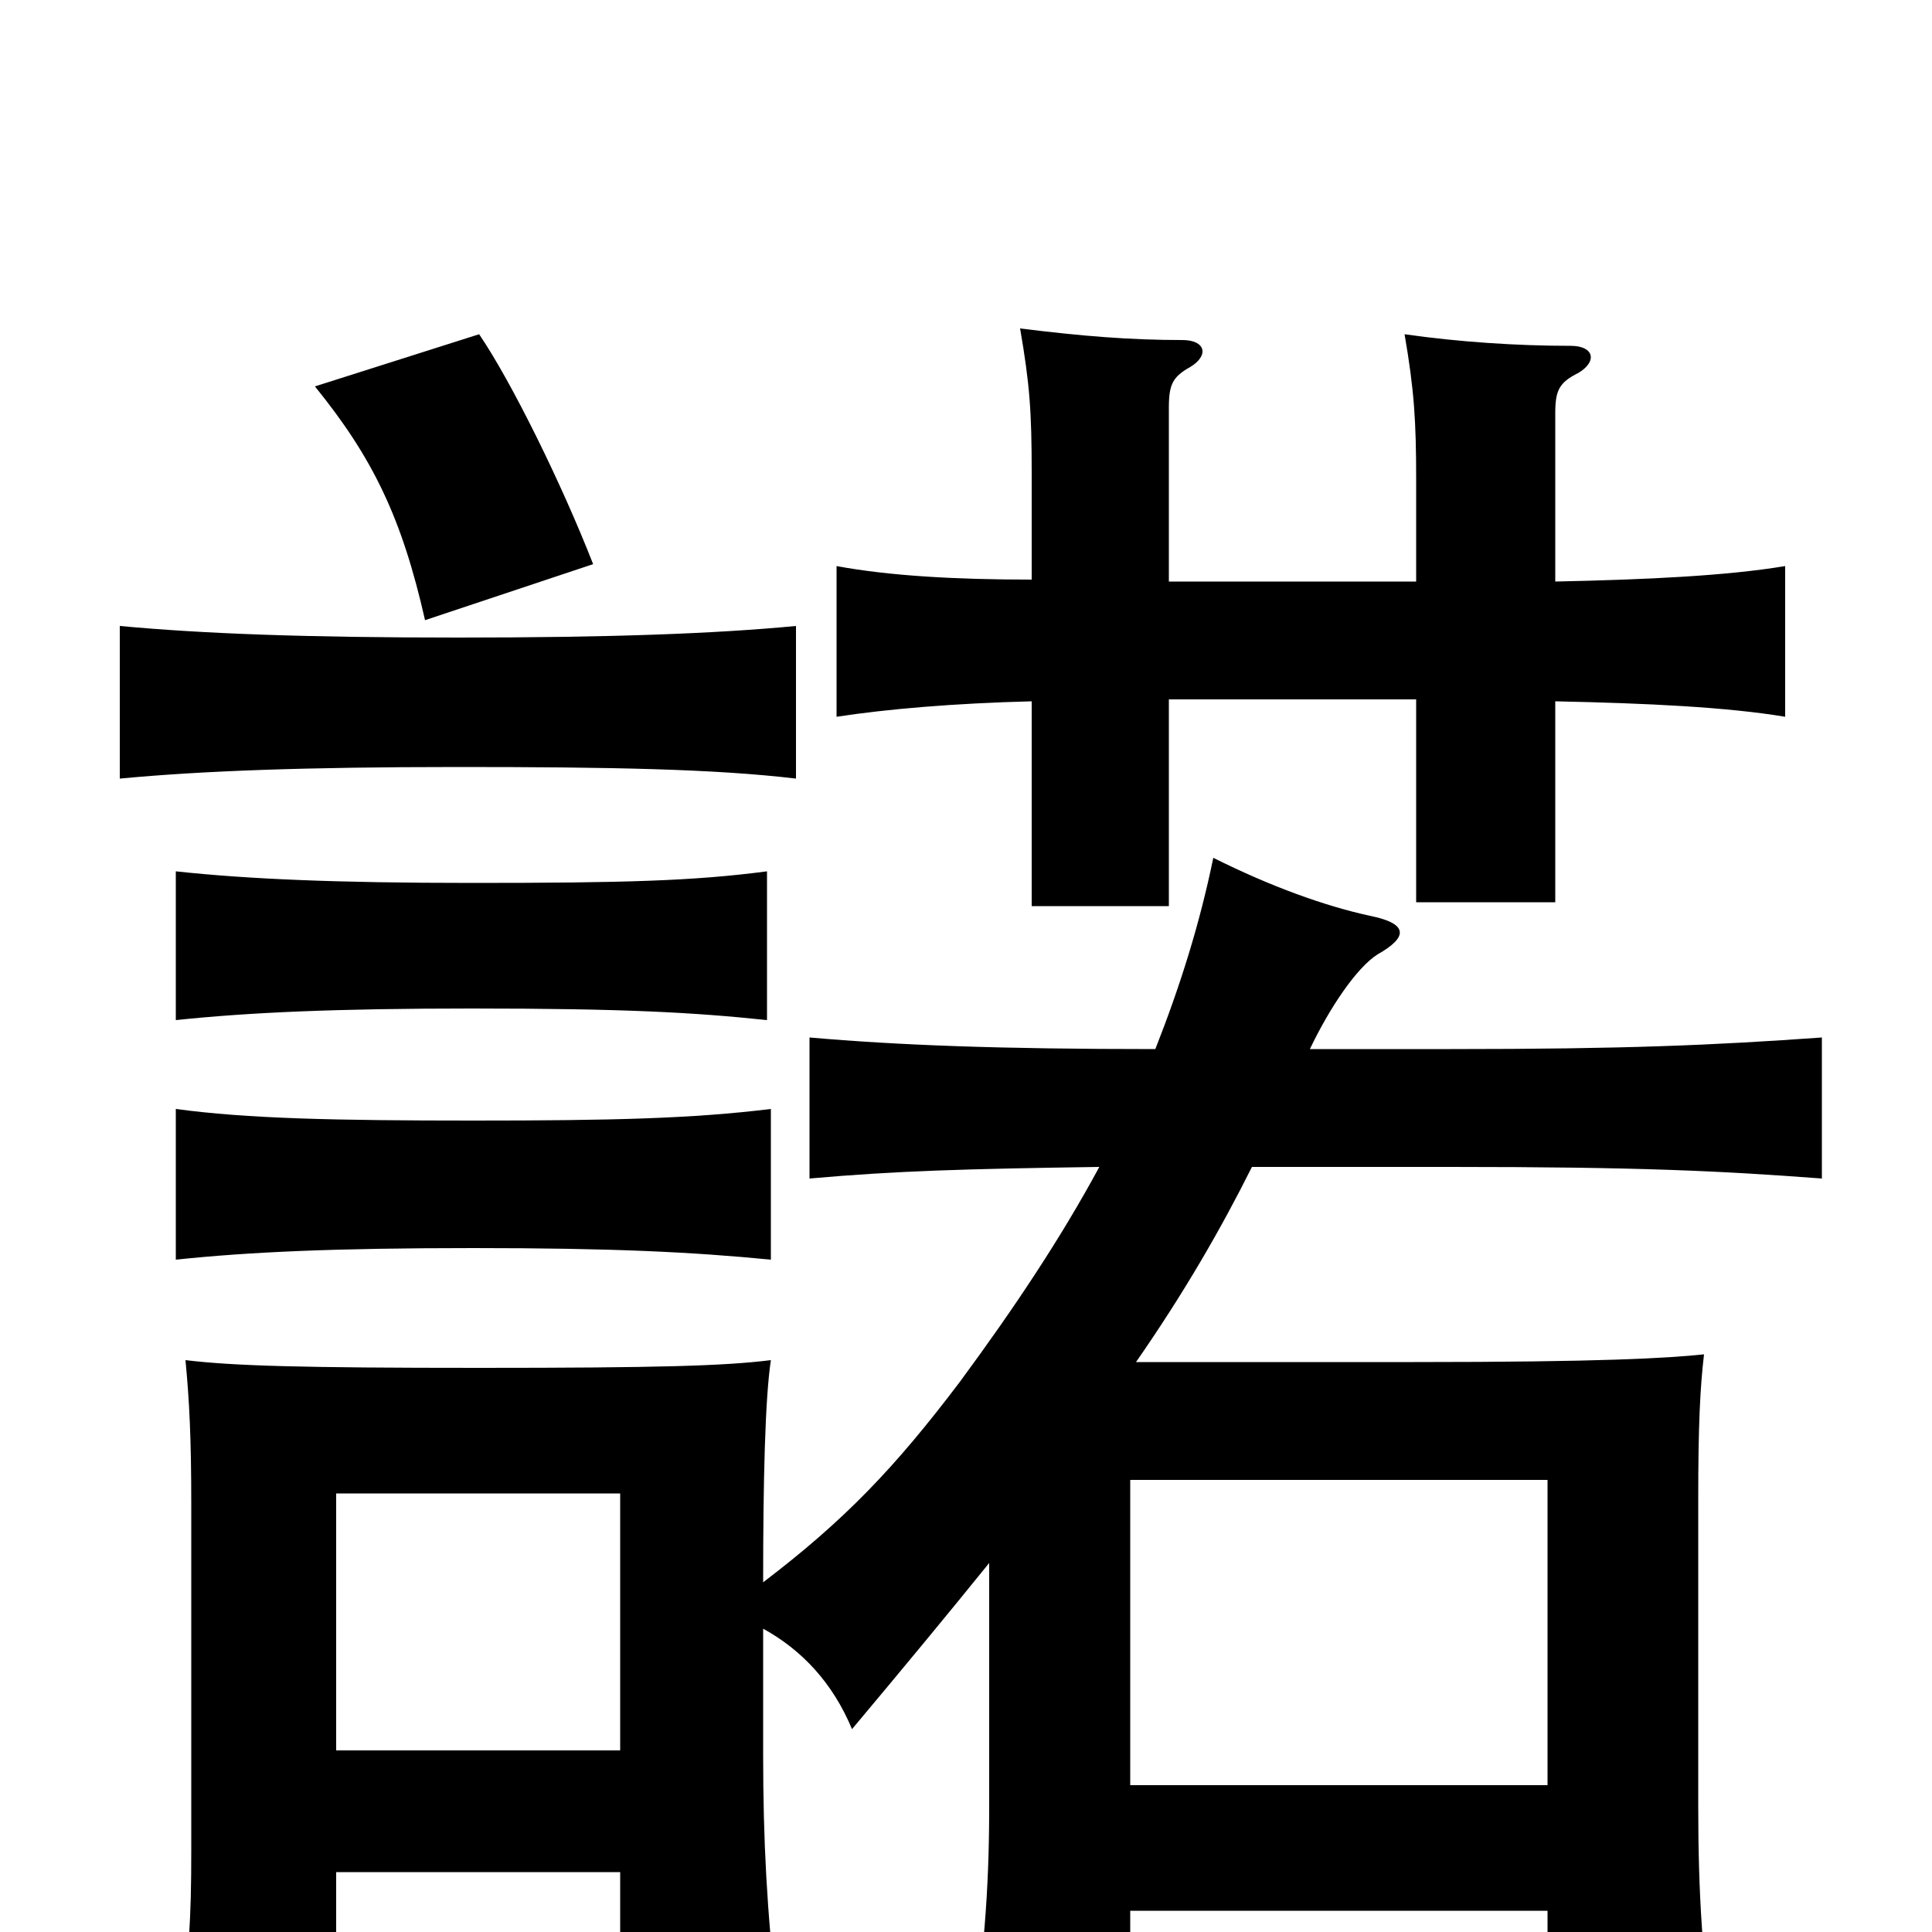 <svg xmlns="http://www.w3.org/2000/svg" viewBox="0 -1000 1000 1000">
	<path fill="#000000" d="M801 -76H585V-234H801ZM605 -699V-789C605 -801 607 -805 616 -810C626 -816 624 -824 612 -824C585 -824 560 -826 528 -830C533 -801 534 -787 534 -755V-700C494 -700 460 -702 433 -707V-629C459 -633 494 -636 534 -637V-531H605V-638H733V-533H805V-637C853 -636 894 -634 924 -629V-707C894 -702 853 -700 805 -699V-786C805 -798 807 -802 817 -807C827 -813 825 -821 813 -821C785 -821 755 -823 727 -827C732 -798 733 -782 733 -752V-699ZM245 -354C317 -354 358 -352 399 -348V-426C358 -421 317 -420 245 -420C173 -420 128 -421 91 -426V-348C129 -352 173 -354 245 -354ZM244 -478C323 -478 359 -476 397 -472V-549C359 -544 323 -543 244 -543C174 -543 128 -545 91 -549V-472C129 -476 174 -478 244 -478ZM321 -94H174V-227H321ZM174 -31H321V33H402C397 -10 395 -47 395 -92V-157C415 -146 431 -129 441 -105C467 -136 491 -165 512 -191V-65C512 -20 509 14 502 60H585V-11H801V59H888C881 16 879 -21 879 -66V-224C879 -263 880 -282 882 -299C863 -297 829 -295 732 -295H588C613 -331 632 -364 648 -396H751C848 -396 890 -394 943 -390V-463C887 -459 841 -457 751 -457H678C688 -478 702 -499 713 -506C729 -515 729 -522 709 -526C686 -531 658 -541 628 -556C621 -522 611 -490 598 -457C517 -457 465 -459 419 -463V-390C464 -394 500 -395 569 -396C549 -359 525 -323 497 -285C463 -240 437 -213 395 -181C395 -234 396 -276 399 -296C375 -293 341 -292 248 -292C156 -292 121 -293 96 -296C98 -275 99 -256 99 -221V-43C99 -5 98 9 92 55H174ZM237 -603C316 -603 370 -602 412 -597V-676C370 -672 316 -670 237 -670C158 -670 105 -672 62 -676V-597C104 -601 158 -603 237 -603ZM163 -800C193 -763 208 -732 220 -679L307 -708C291 -749 265 -802 248 -827Z"/>
</svg>